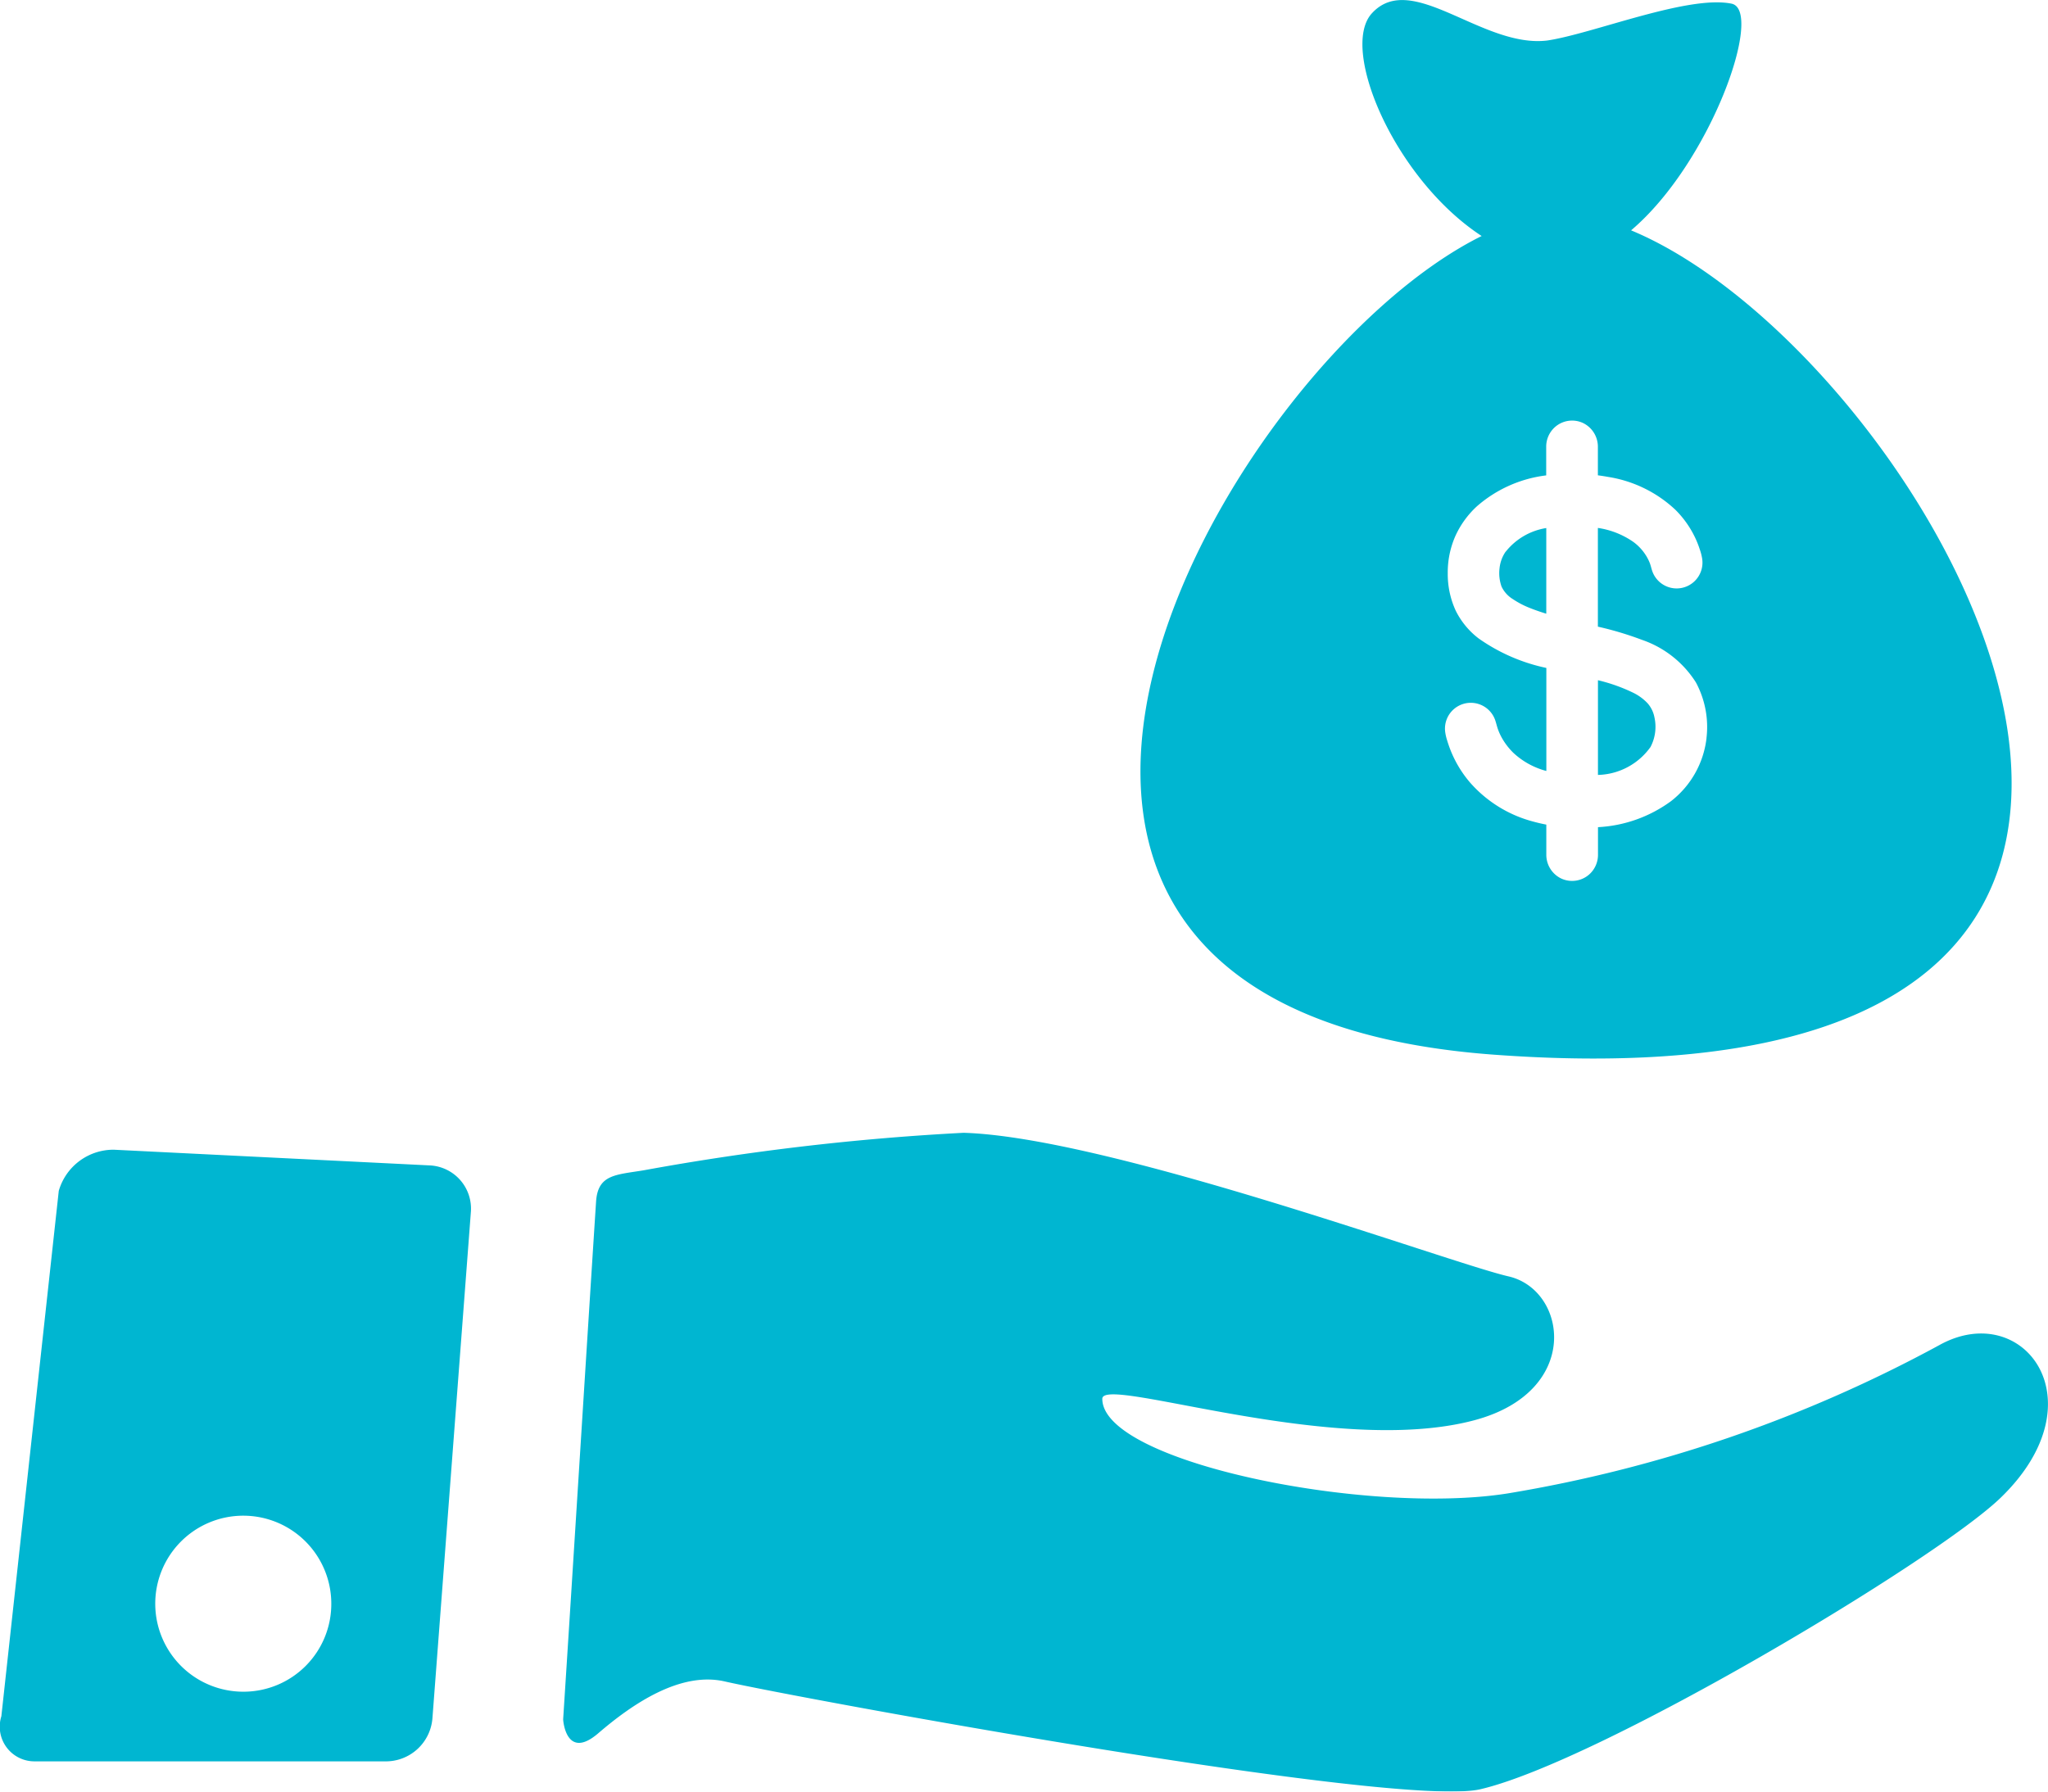 <svg xmlns="http://www.w3.org/2000/svg" xmlns:xlink="http://www.w3.org/1999/xlink" width="56" height="49" viewBox="0 0 56 49">
  <defs>
    <style>
      .cls-1 {
        fill: #00b6d1;
        fill-rule: evenodd;
        filter: url(#filter);
      }
    </style>
    <filter id="filter" x="186" y="107" width="56" height="49" filterUnits="userSpaceOnUse">
      <feFlood result="flood" flood-color="#08083b"/>
      <feComposite result="composite" operator="in" in2="SourceGraphic"/>
      <feBlend result="blend" in2="SourceGraphic"/>
    </filter>
  </defs>
  <path id="Bonus.svg" class="cls-1" d="M239.028,143.789a37.5,37.5,0,0,1-11.807,4.057c-3.846.608-11.08-.858-11.08-2.589,0-.656,6.345,1.616,10.183.584,2.943-.791,2.525-3.566.924-3.932s-10.915-3.808-14.9-3.927a68.327,68.327,0,0,0-8.749,1.026c-0.767.126-1.249,0.112-1.3,0.853-0.223,3.442-.662,10.481-0.9,14.158,0,0.078.1,1.123,0.957,0.388,0.936-.805,2.249-1.7,3.464-1.419,1.905,0.435,18.388,3.48,20.662,2.947,3.253-.762,12.46-6.263,14.225-7.973C243.447,145.312,241.32,142.514,239.028,143.789Zm-41.273-4.915-8.635-.429a1.556,1.556,0,0,0-1.513,1.125l-1.57,14.37a0.948,0.948,0,0,0,.912,1.233h9.57A1.278,1.278,0,0,0,197.824,154l1.051-13.845A1.184,1.184,0,0,0,197.755,138.874Zm-5.083,14.394a2.407,2.407,0,1,1,2.387-2.407A2.4,2.4,0,0,1,192.672,153.268Zm38.376-27.037a1.358,1.358,0,0,0-.383-0.281,4.662,4.662,0,0,0-.971-0.346v2.59a1.817,1.817,0,0,0,1.438-.765h0a1.189,1.189,0,0,0,.107-0.808A0.813,0.813,0,0,0,231.048,126.231Zm0.082,1.2a0.026,0.026,0,0,0,0,0h0Zm-3.96-5.343a0.971,0.971,0,0,0-.167.455,1.1,1.1,0,0,0,.055.5,0.808,0.808,0,0,0,.311.344,2.418,2.418,0,0,0,.462.241c0.135,0.054.287,0.107,0.45,0.157v-2.343A1.769,1.769,0,0,0,227.17,122.091Zm3.973,5.319-0.011.019h0A0.13,0.13,0,0,0,231.143,127.41Zm0.014-.024s0,0,0,0h0ZM230.6,113.3c2.185-1.85,3.644-6.017,2.746-6.2-1.194-.242-3.786.821-5.038,1.008-1.777.216-3.713-1.943-4.8-.739-0.883.978,0.633,4.536,3.006,6.086-7.079,3.507-17.028,21.113.329,22.39C250.86,137.612,238.834,116.717,230.6,113.3Zm2.063,13.885a2.553,2.553,0,0,1-.974,1.729,3.7,3.7,0,0,1-1.994.709v0.759a0.716,0.716,0,0,1-.239.533,0.707,0.707,0,0,1-.763.114,0.719,0.719,0,0,1-.411-0.647v-0.829c-0.122-.023-0.242-0.051-0.362-0.084a3.469,3.469,0,0,1-1.728-1.072,3.139,3.139,0,0,1-.532-0.887c-0.033-.085-0.063-0.171-0.089-0.258a1.335,1.335,0,0,1-.055-0.241,0.706,0.706,0,0,1,1.373-.3c0.027,0.082.045,0.166,0.075,0.247a1.554,1.554,0,0,0,.109.234,1.825,1.825,0,0,0,.31.4,2.111,2.111,0,0,0,.9.494v-2.818a4.994,4.994,0,0,1-1.852-.807,2.162,2.162,0,0,1-.625-0.757,2.388,2.388,0,0,1-.219-1.02,2.46,2.46,0,0,1,.212-1.032,2.517,2.517,0,0,1,.58-0.8,3.52,3.52,0,0,1,1.9-.85v-0.788a0.716,0.716,0,0,1,.239-0.533,0.707,0.707,0,0,1,.763-0.114,0.719,0.719,0,0,1,.411.647V120c0.092,0.012.184,0.026,0.276,0.043a3.47,3.47,0,0,1,1.844.9,2.722,2.722,0,0,1,.565.818,2.649,2.649,0,0,1,.1.261,1.458,1.458,0,0,1,.066.254,0.706,0.706,0,0,1-1.358.36c-0.029-.078-0.044-0.161-0.074-0.238a1.218,1.218,0,0,0-.116-0.224,1.336,1.336,0,0,0-.334-0.353,2.269,2.269,0,0,0-.969-0.382v2.7a8.993,8.993,0,0,1,1.206.361,2.826,2.826,0,0,1,1.473,1.162c-0.05-.088-0.1-0.174,0,0s0.051,0.092,0,0A2.569,2.569,0,0,1,232.662,127.184Zm-1.54.264-0.011.019S231.118,127.456,231.122,127.448Z" transform="translate(-186 -107)"/>
</svg>
